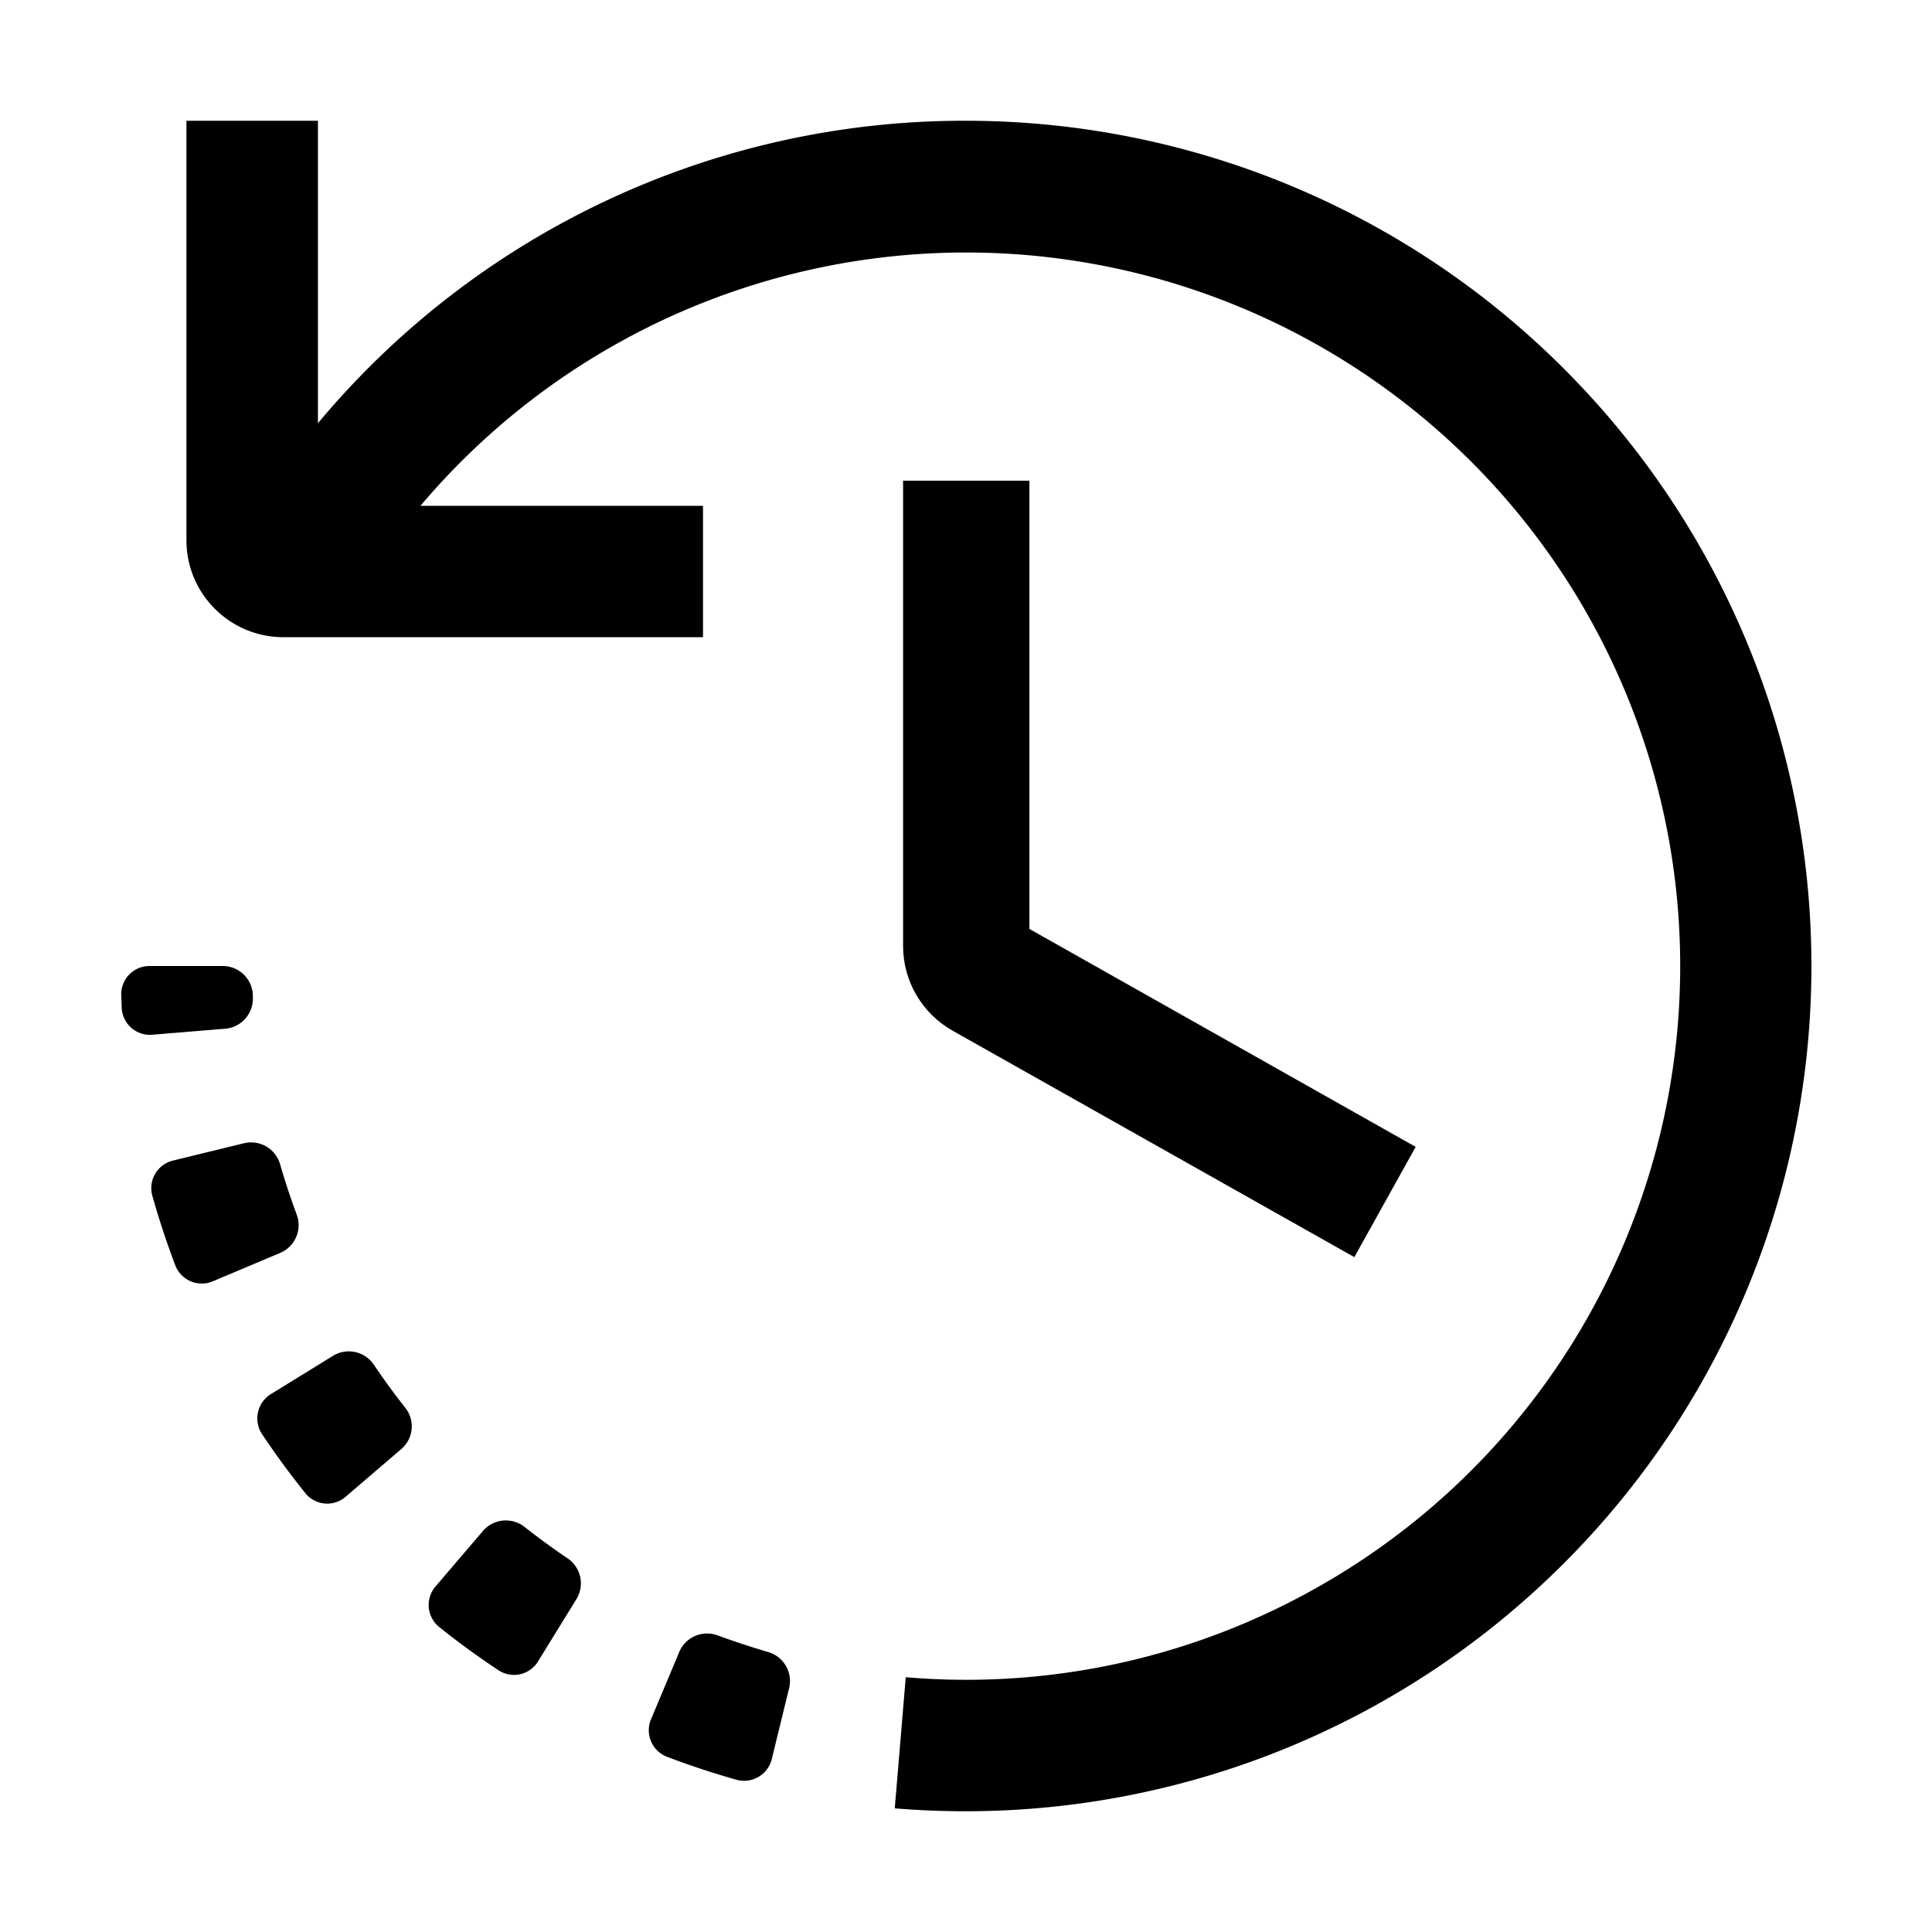 <svg id="strib-latest" viewBox="0 0 16 16" width="16" height="16" fill="currentColor" class="strib-icon strib-latest" xmlns="http://www.w3.org/2000/svg" fill-rule="evenodd" clip-rule="evenodd">
  <path d="M3.608 13.137a.235.235 0 0 0 .029.337q.237.19.491.358a.233.233 0 0 0 .329-.075l.318-.516a.25.25 0 0 0-.075-.336 6 6 0 0 1-.355-.259.25.25 0 0 0-.343.03zm-1.364-1.592a.236.236 0 0 0-.075.33q.168.252.359.49a.233.233 0 0 0 .336.029l.461-.395a.247.247 0 0 0 .03-.342 6 6 0 0 1-.259-.355.25.25 0 0 0-.336-.075zm-.81-1.934a.235.235 0 0 0-.173.29 7 7 0 0 0 .191.579.235.235 0 0 0 .311.131l.56-.236a.25.25 0 0 0 .134-.317 6 6 0 0 1-.137-.415.25.25 0 0 0-.296-.176zm4.51 3.933a.25.25 0 0 0-.317.133l-.235.56a.235.235 0 0 0 .132.312q.284.108.578.191a.236.236 0 0 0 .29-.174l.144-.589a.25.25 0 0 0-.176-.296 7 7 0 0 1-.416-.137M1.869 8.519a.25.25 0 0 0 .225-.26v-.018A.25.25 0 0 0 1.847 8h-.606a.234.234 0 0 0-.237.241l.004.108a.234.234 0 0 0 .256.22zM8 1a6.97 6.97 0 0 0-5.367 2.505V1H1.544v3.474c0 .444.36.803.804.803h3.474V4.189h-2.34a5.916 5.916 0 0 1 8.021-.95 5.907 5.907 0 0 1-.662 9.945 5.9 5.9 0 0 1-3.34.706l-.091 1.086Q7.703 15 8 15a7 7 0 0 0 4.949-2.051 6.993 6.993 0 0 0 0-9.898A7 7 0 0 0 8 1"/>
  <path d="M8.525 3.981H7.479v3.854c0 .292.159.561.414.703l3.323 1.873.508-.913-3.199-1.805z"/>
</svg>